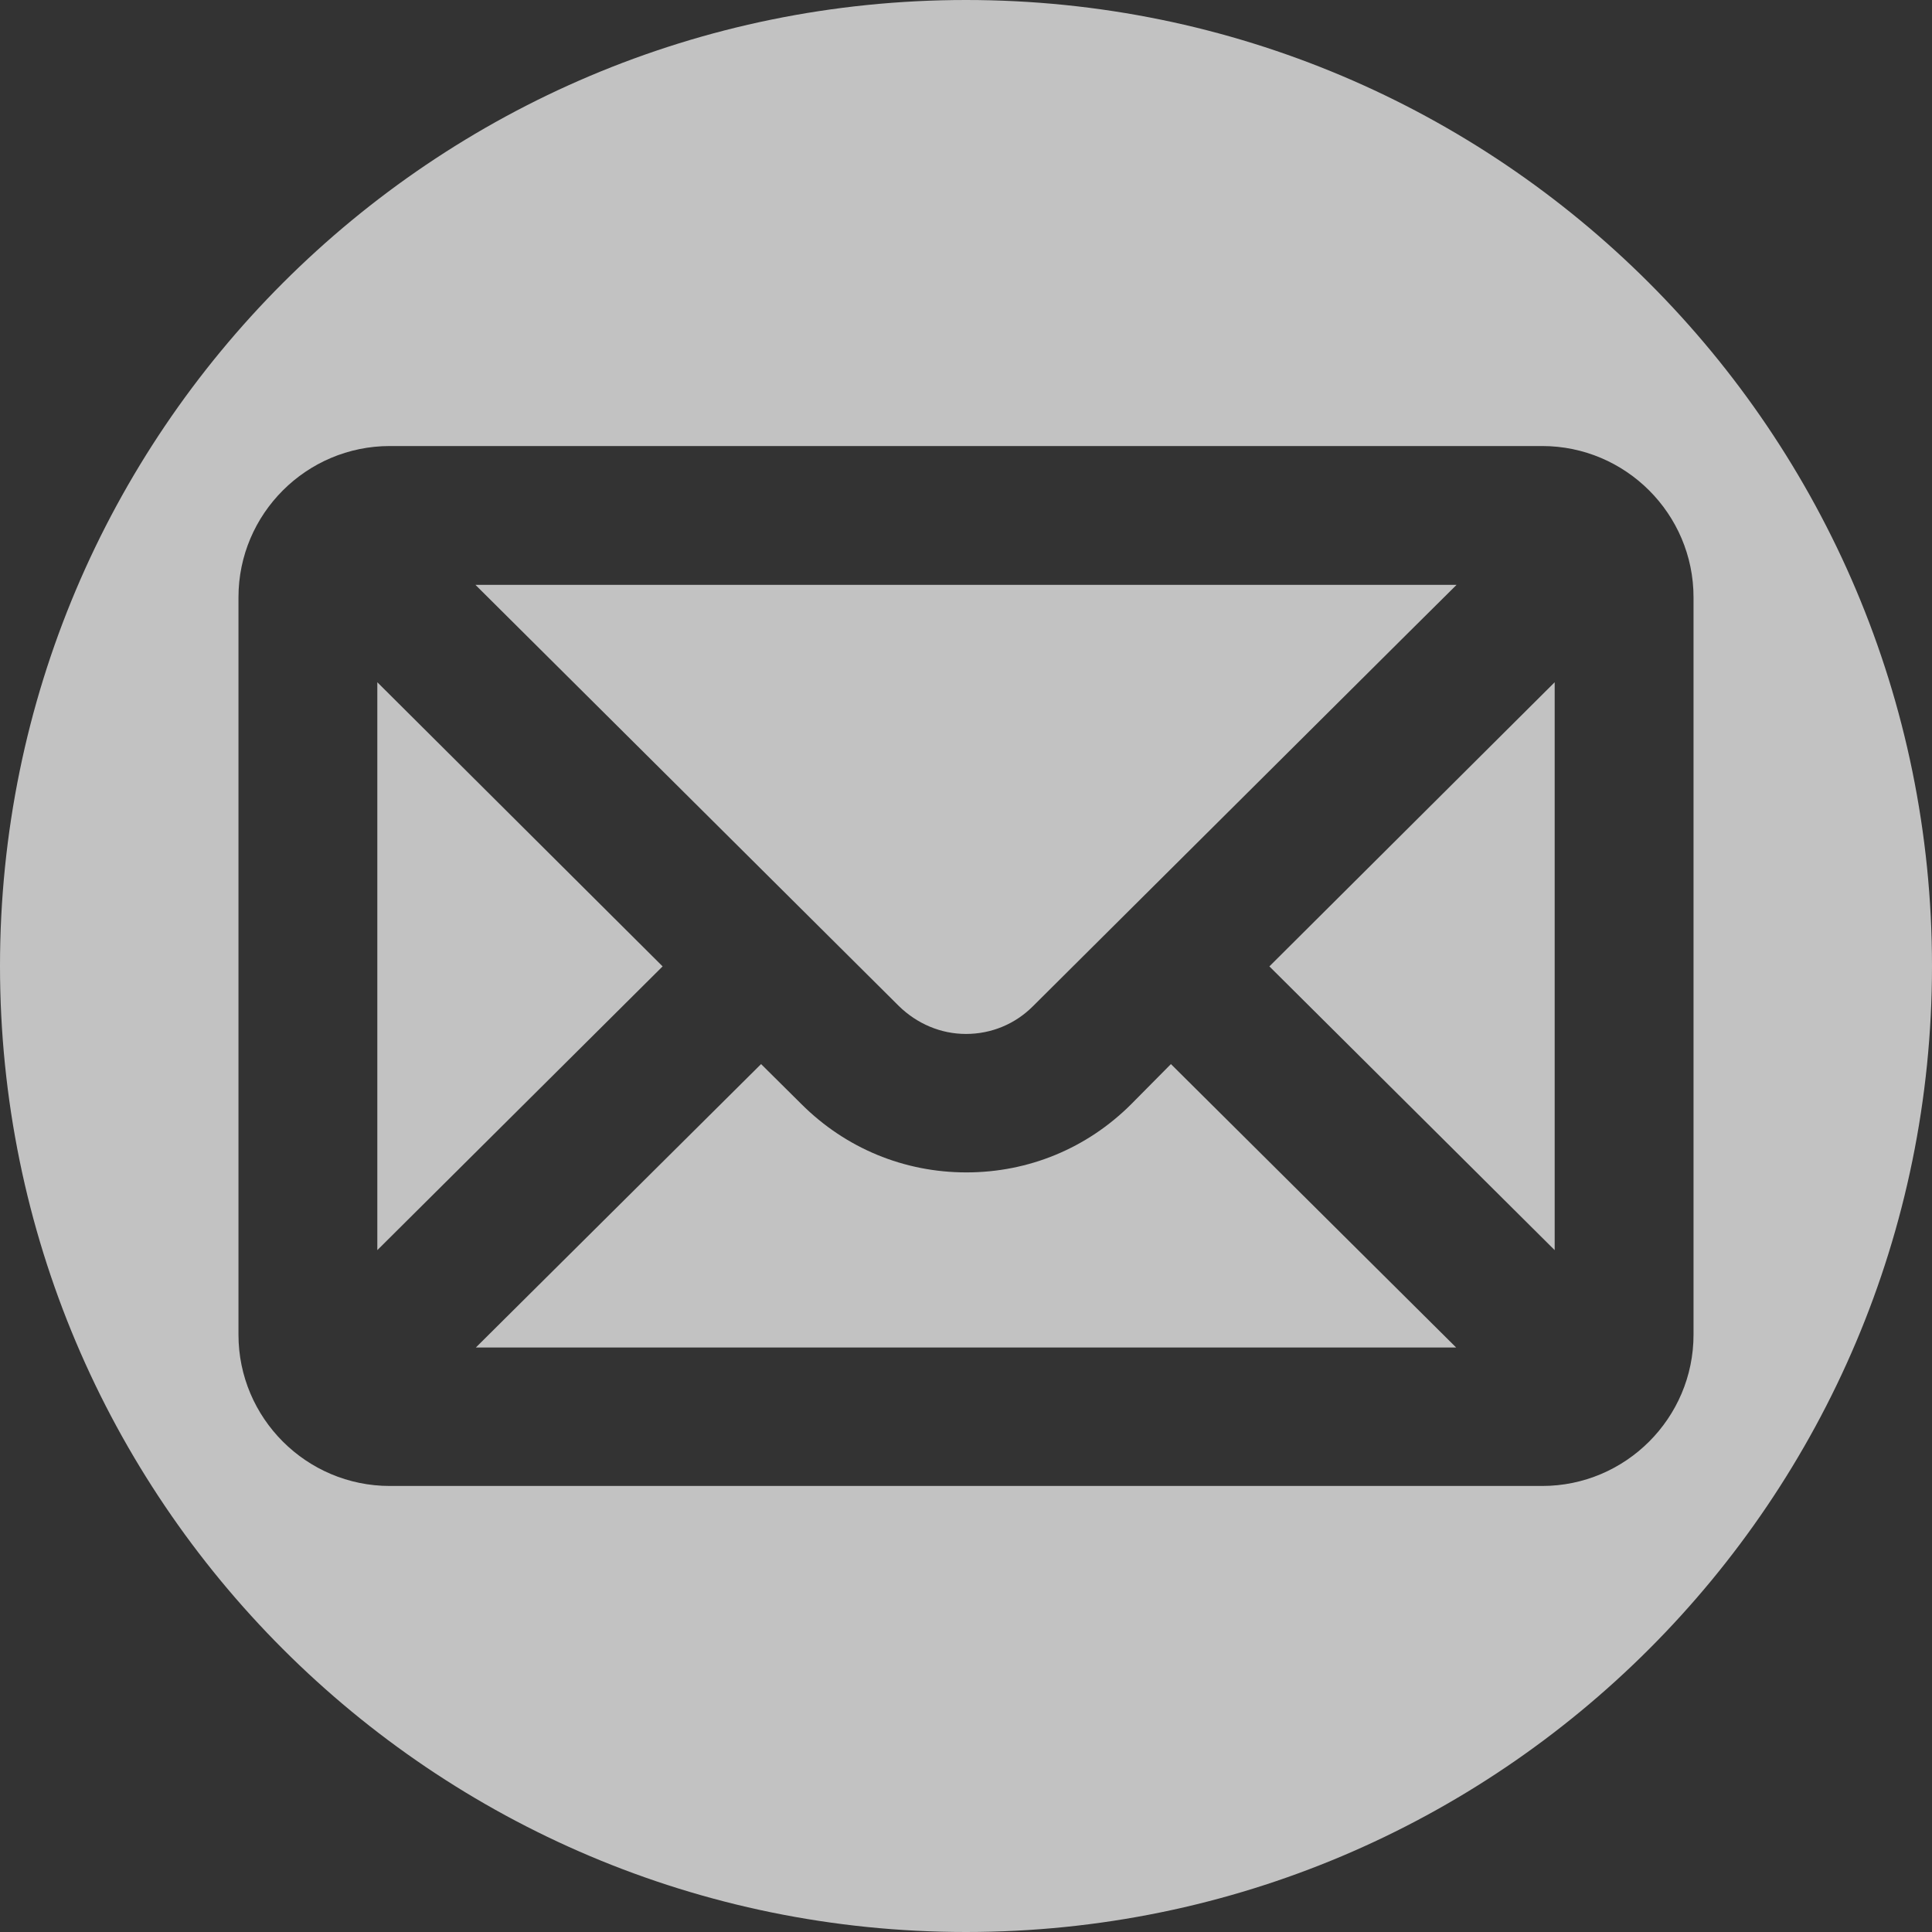 <svg width="30" height="30" viewBox="0 0 30 30" fill="none" xmlns="http://www.w3.org/2000/svg">
<rect x="0" y="0" width="30" height="30" fill="#333333" stroke="none"/>
<path d="M10.289 15.006L5.859 19.412V10.594L10.289 15.006Z" fill="white" fill-opacity="0.7"/>
<path d="M18.182 16.523L22.611 20.924H7.389L11.818 16.523L12.445 17.145C13.131 17.83 14.039 18.205 15.006 18.205C15.973 18.205 16.881 17.83 17.566 17.145L18.182 16.523Z" fill="white" fill-opacity="0.7"/>
<path d="M13.957 15.621L7.383 9.082H22.617L21.82 9.873C19.711 11.971 16.207 15.457 16.037 15.627C15.762 15.902 15.393 16.055 15 16.055C14.607 16.055 14.238 15.896 13.957 15.621Z" fill="white" fill-opacity="0.7"/>
<path d="M19.711 15.006L24.141 10.594V19.412L19.711 15.006Z" fill="white" fill-opacity="0.7"/>
<path d="M15 0C6.715 0 0 6.715 0 15C0 23.285 6.715 30 15 30C23.285 30 30 23.285 30 15C30 6.715 23.285 0 15 0ZM23.947 23.074H6.053C4.758 23.074 3.703 22.02 3.703 20.725V9.275C3.703 7.98 4.758 6.926 6.053 6.926H23.947C25.242 6.926 26.297 7.98 26.297 9.275V20.725C26.297 22.02 25.242 23.074 23.947 23.074Z" fill="white" fill-opacity="0.7"/>
</svg>
